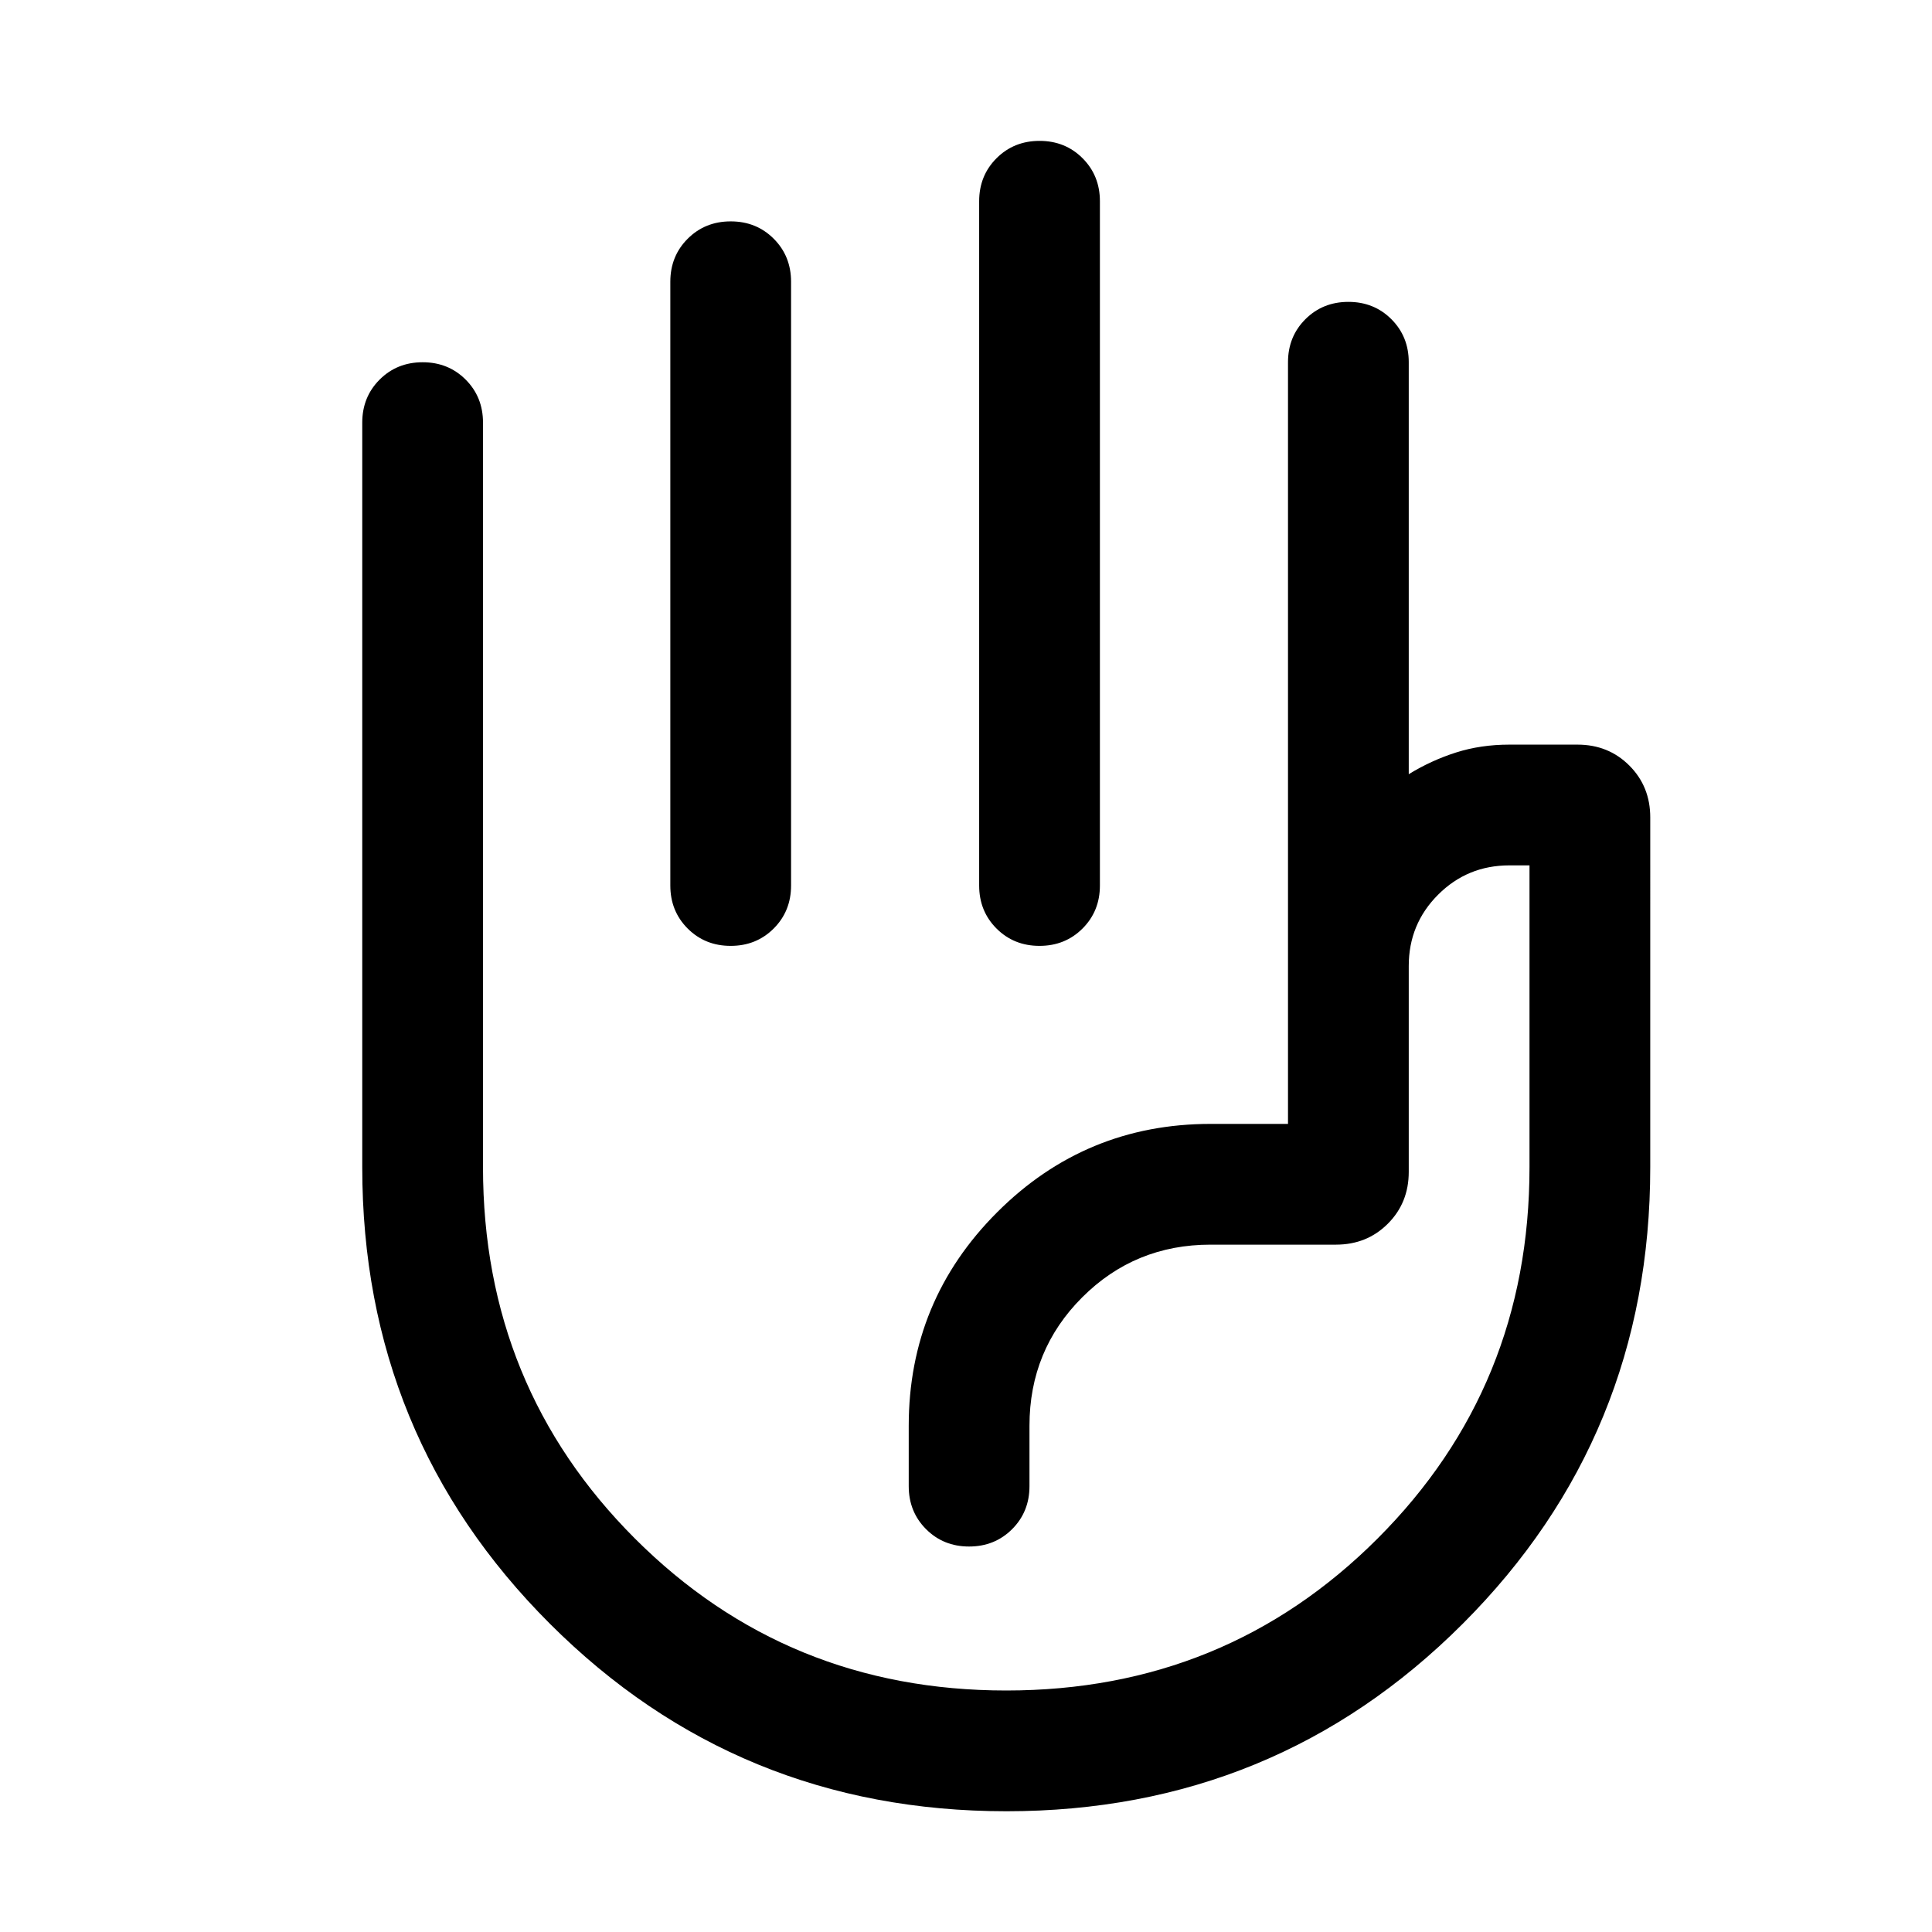 <svg xmlns="http://www.w3.org/2000/svg" height="24" viewBox="0 -960 960 960" width="24"><path d="M516.552-889.998q12.755 0 21.37 8.625t8.615 21.374V-520q0 12.75-8.628 21.374-8.629 8.625-21.384 8.625-12.756 0-21.371-8.625-8.615-8.624-8.615-21.374v-339.999q0-12.749 8.629-21.374 8.628-8.625 21.384-8.625Zm-153.461 40q12.755 0 21.37 8.625t8.615 21.374V-520q0 12.75-8.628 21.374-8.629 8.625-21.384 8.625-12.756 0-21.371-8.625-8.615-8.624-8.615-21.374v-299.999q0-12.749 8.629-21.374 8.628-8.625 21.384-8.625ZM500.077-60.001q-133.615 0-226.845-93.177Q180.001-246.354 180.001-380v-369.999q0-12.75 8.629-21.375t21.384-8.625q12.756 0 21.371 8.625Q240-762.749 240-749.999V-380q0 109 75.5 184.5T500-120q109 0 184.5-75.5T760-380v-150.001h-10.001q-20.846 0-35.423 14.577-14.577 14.578-14.577 35.424v102.306q0 15.366-10.395 25.76-10.394 10.394-25.759 10.394h-62.306q-37.616 0-63.809 26.192-26.192 26.193-26.192 63.809v29.999q0 12.75-8.629 21.374-8.628 8.625-21.384 8.625-12.755 0-21.371-8.625-8.615-8.624-8.615-21.374v-29.999q0-62.154 43.923-106.077 43.923-43.923 106.077-43.923H640v-378.46q0-12.749 8.629-21.374 8.628-8.625 21.384-8.625 12.755 0 21.37 8.625 8.616 8.625 8.616 21.374v204.693q11.153-6.847 23.455-10.77 12.301-3.923 26.545-3.923h33.846q15.365 0 25.759 10.394 10.395 10.394 10.395 25.759V-380q0 133.646-93.154 226.822-93.154 93.177-226.768 93.177ZM529.999-355Z"/></svg>